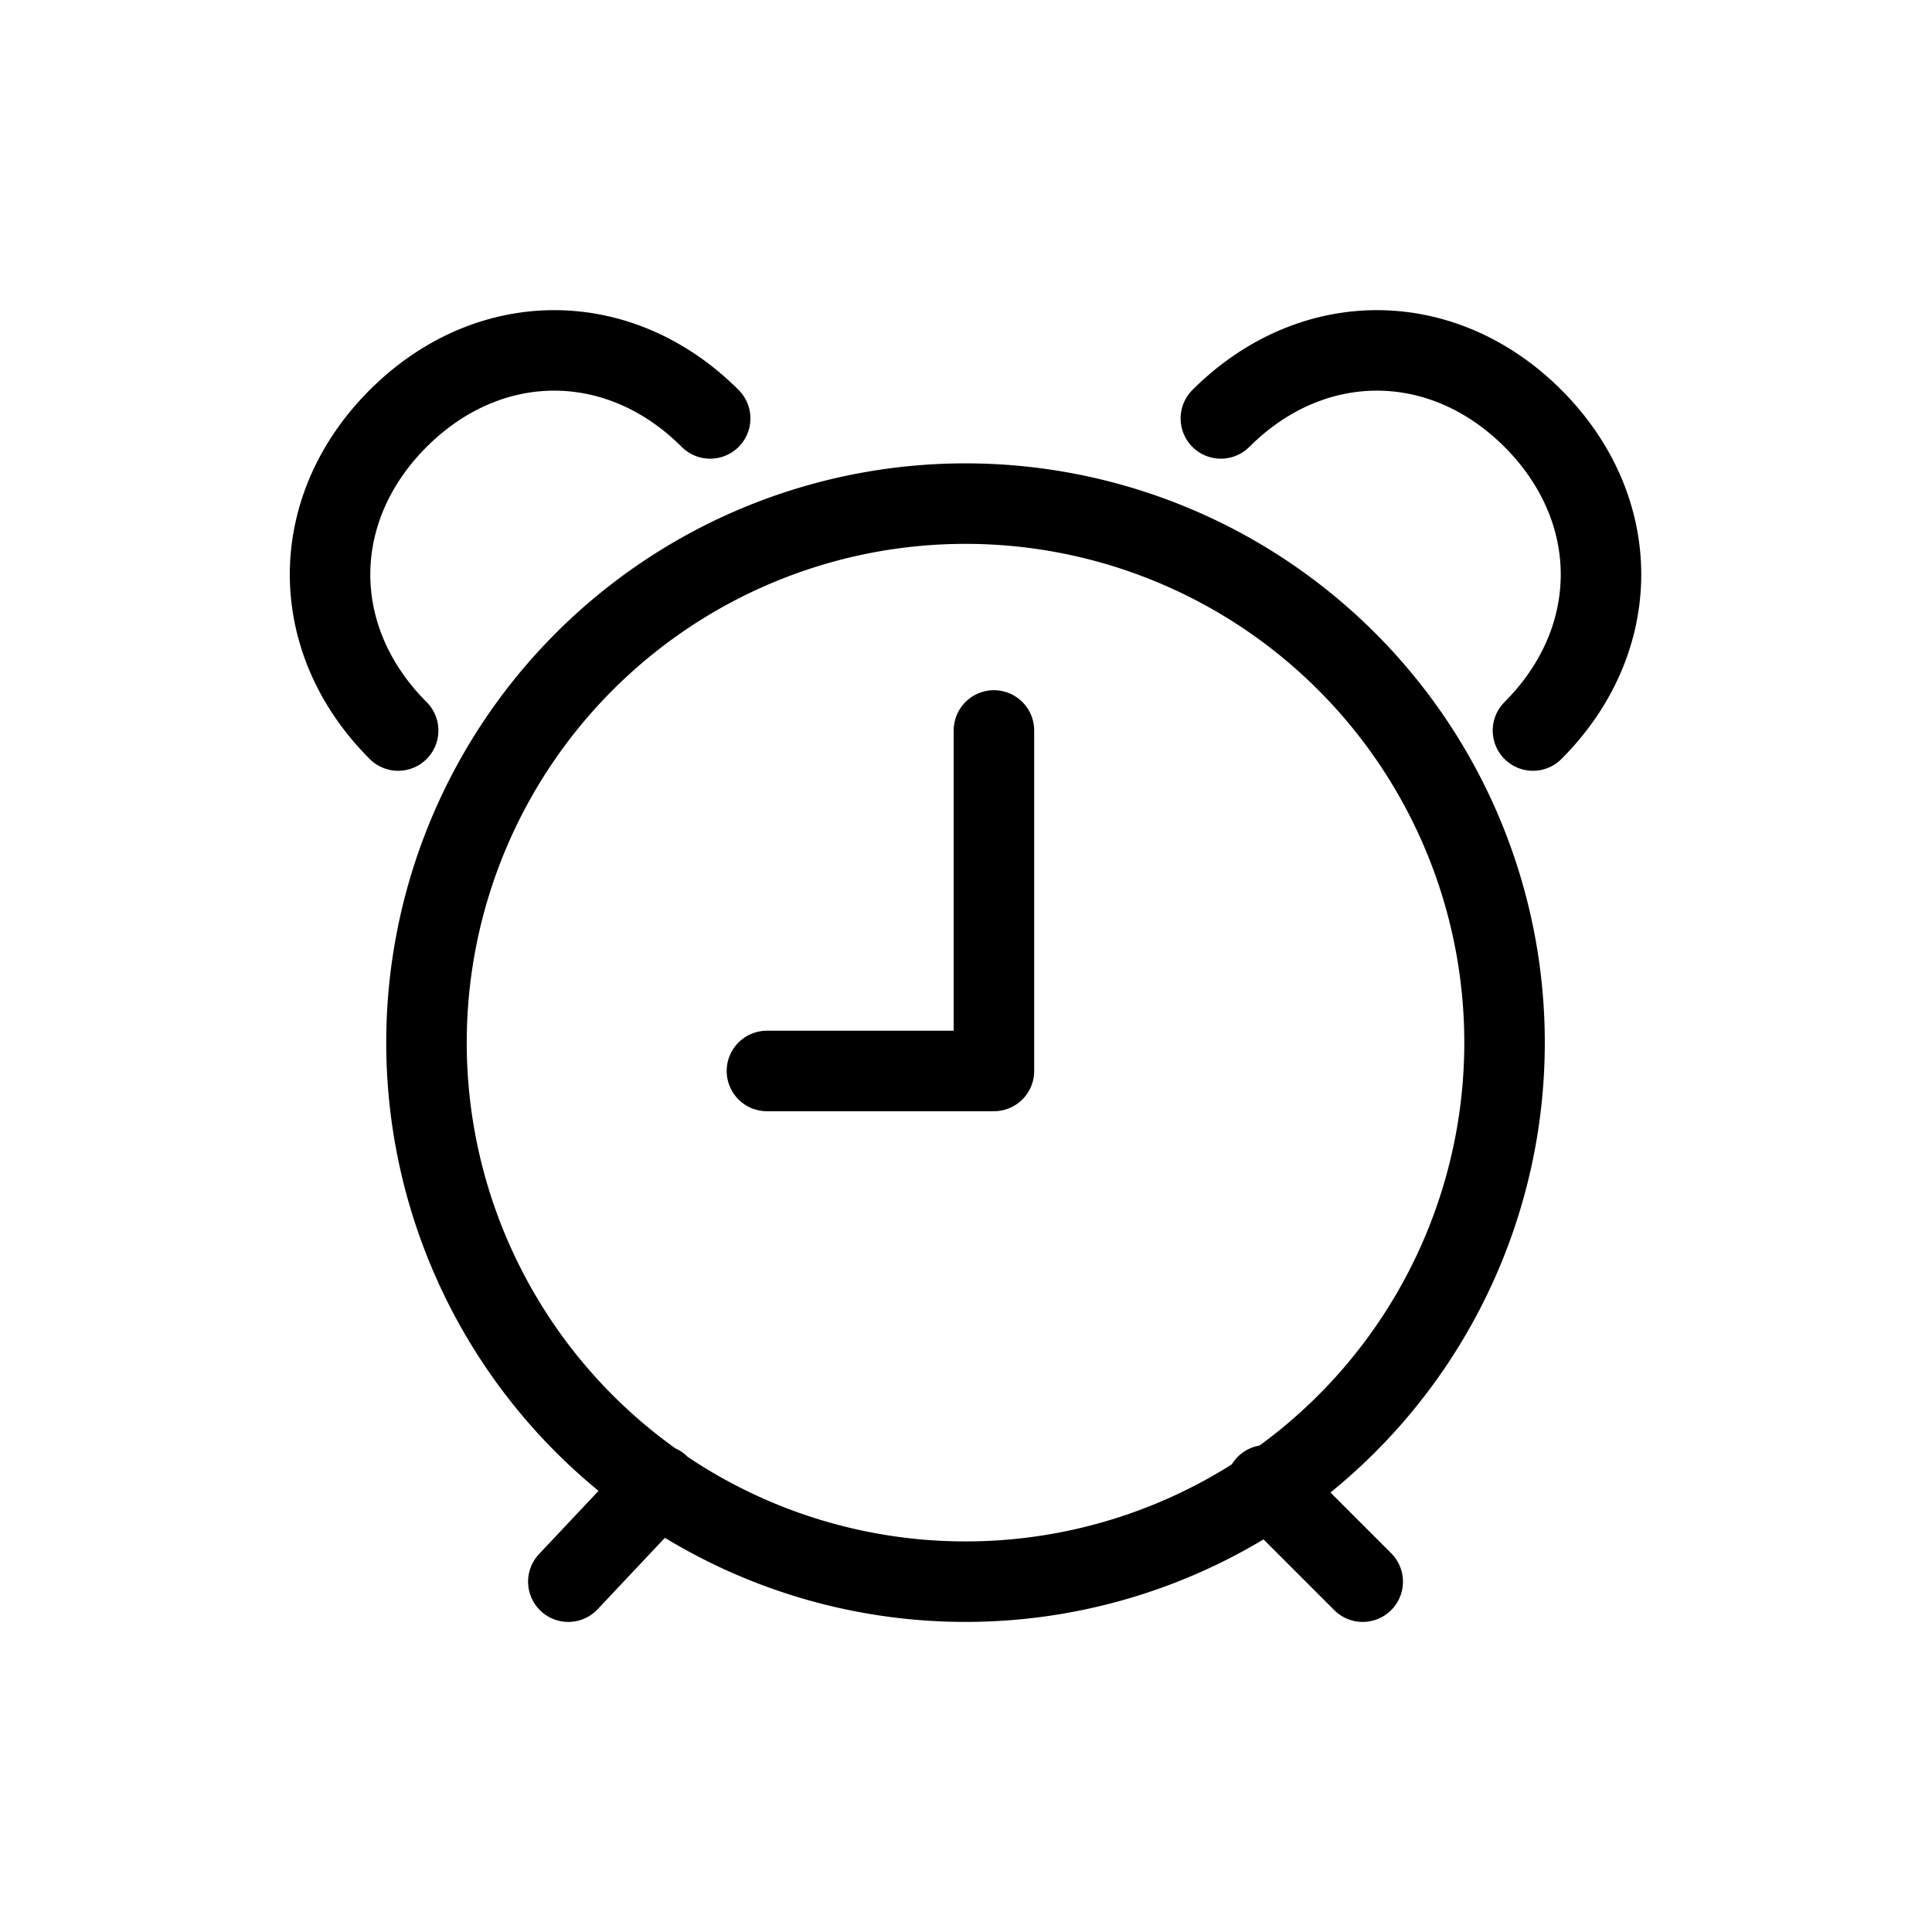 <svg width="24" height="24" viewBox="0 0 24 24" fill="none" xmlns="http://www.w3.org/2000/svg"><path d="M11.994 19.648a6.696 6.696 0 100-13.392 6.696 6.696 0 000 13.392zM8.188 18.45L7.06 19.648m8.67-1.198l1.198 1.198" stroke="#000" stroke-miterlimit="10" stroke-linecap="round" stroke-linejoin="round"/><path d="M9.527 13.304h2.82v-4.23m-7.401.001c-1.128-1.128-1.128-2.749 0-3.877 1.128-1.127 2.749-1.127 3.876 0m10.221 3.877c1.127-1.128 1.127-2.749 0-3.877-1.128-1.127-2.75-1.127-3.877 0" stroke="#000" stroke-miterlimit="10" stroke-linecap="round" stroke-linejoin="round"/></svg>